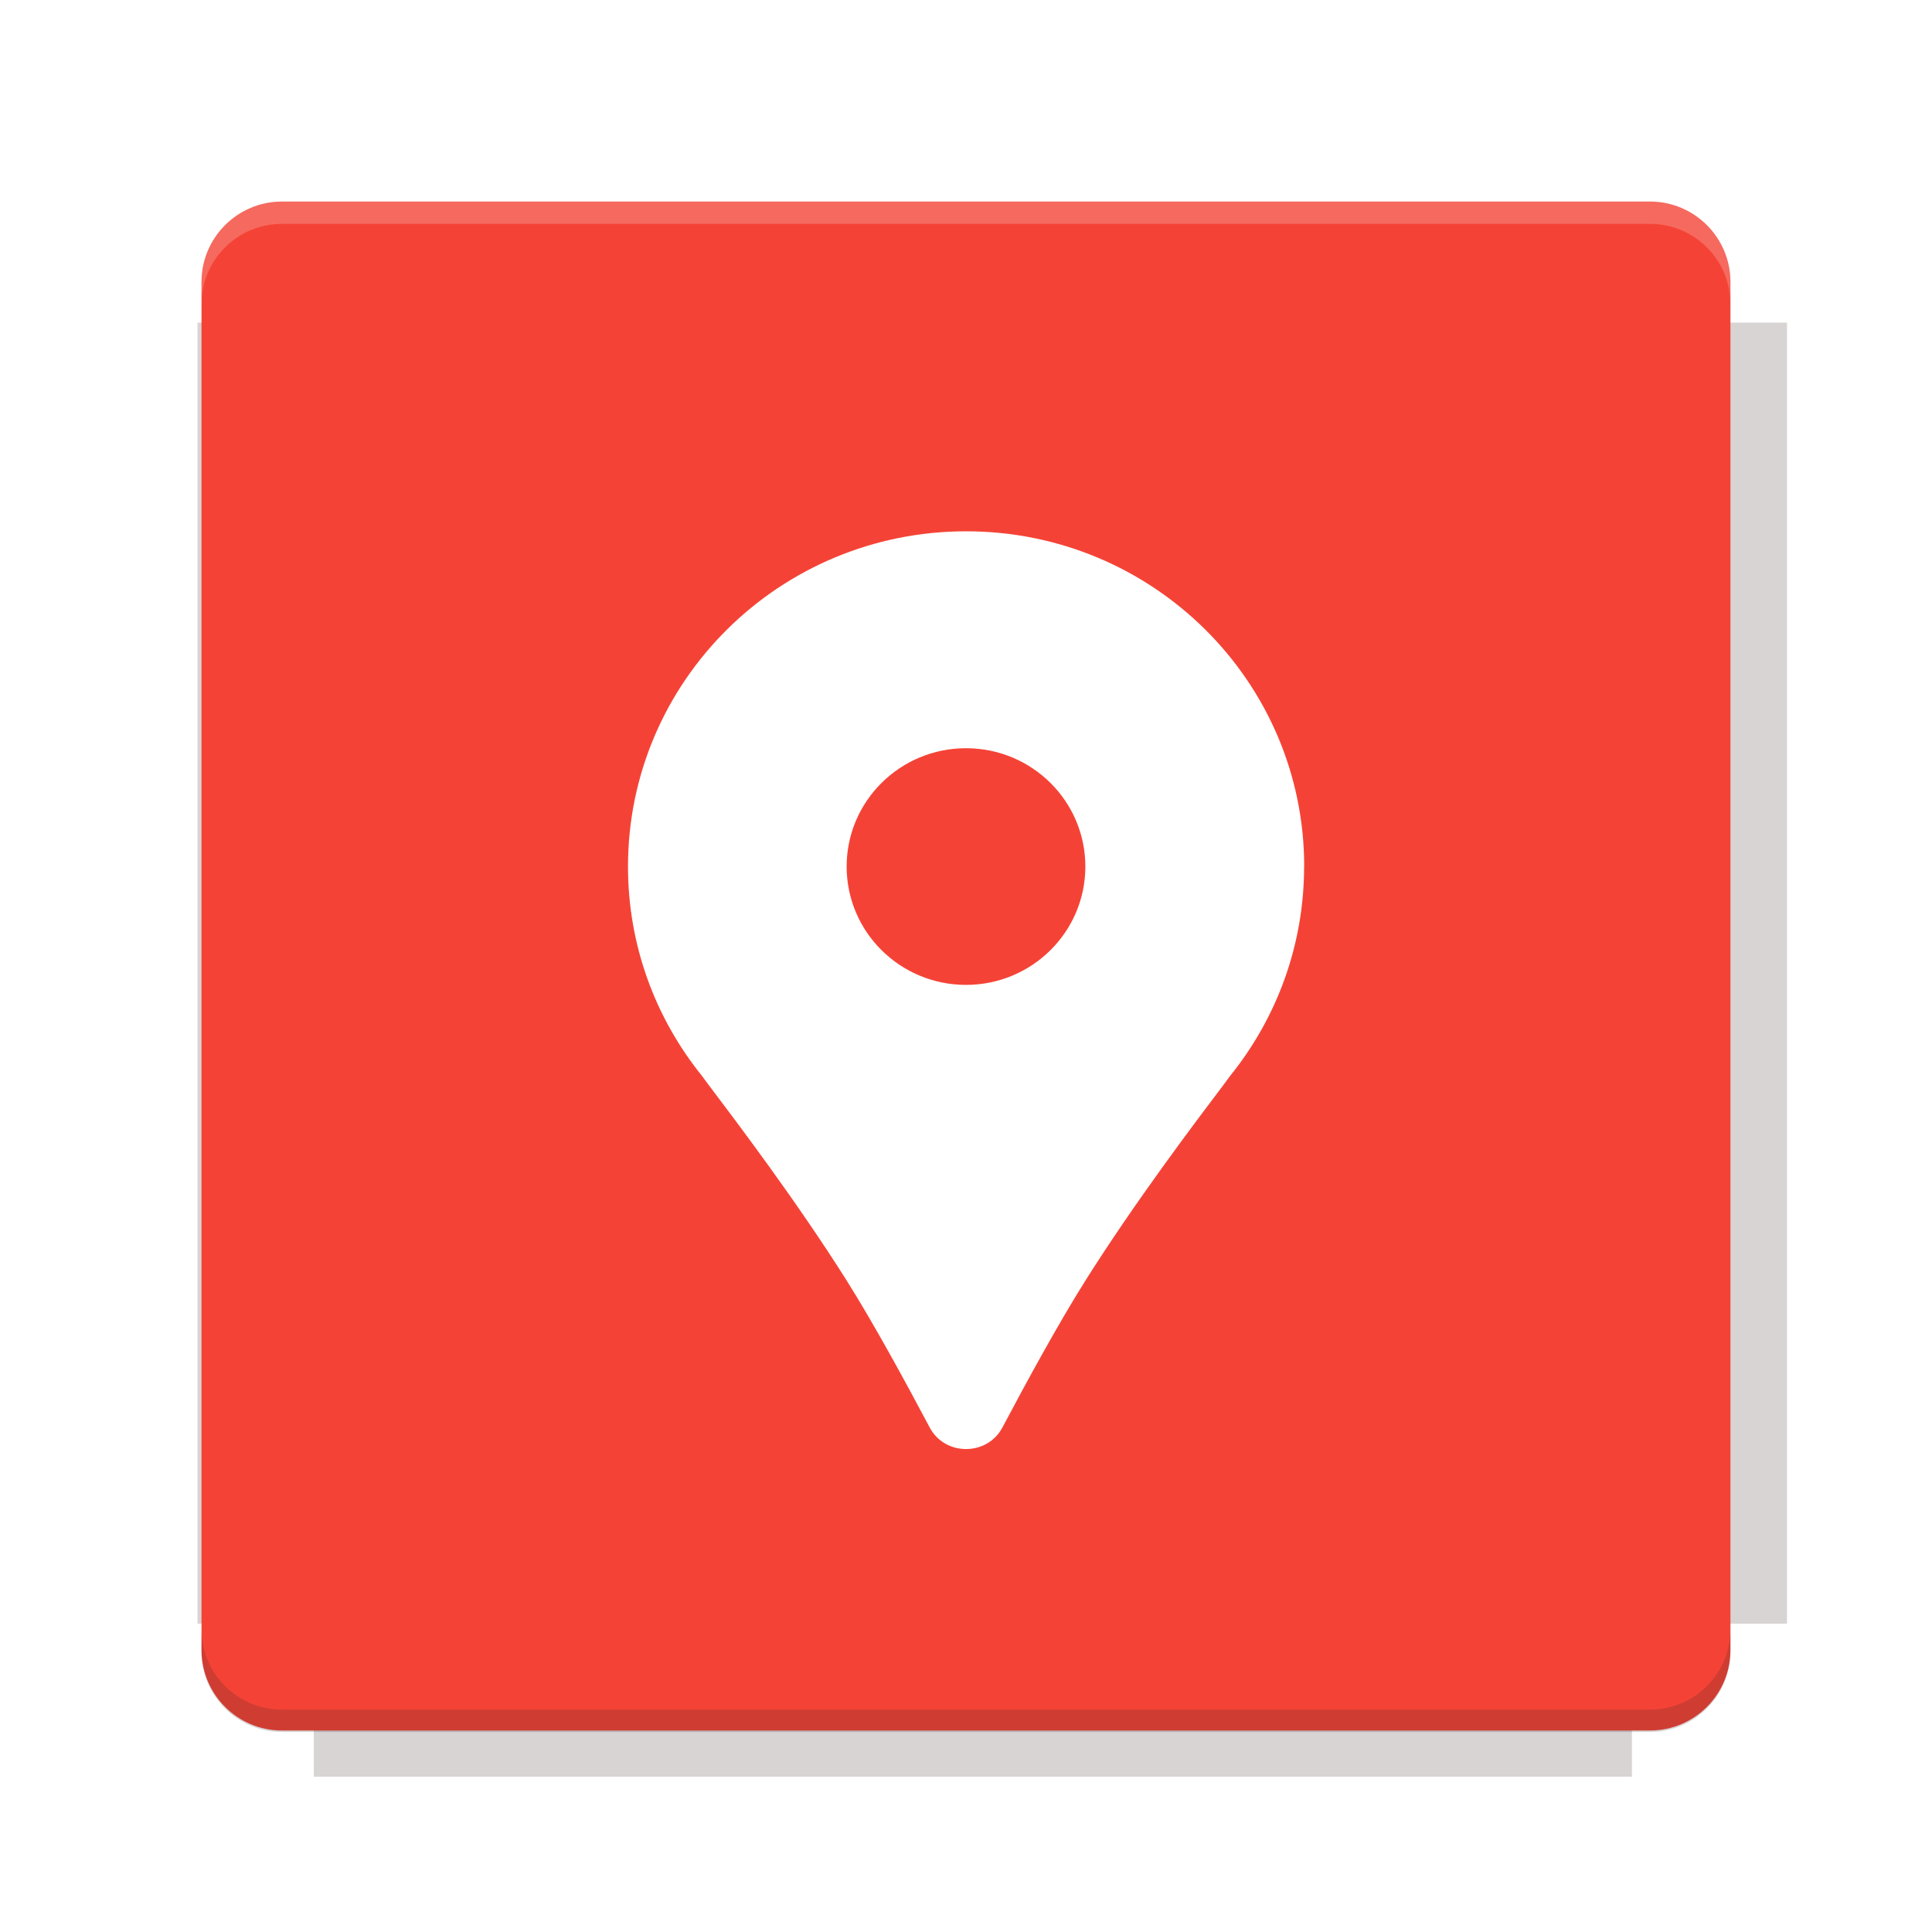 <?xml version="1.0" encoding="UTF-8"?>
<svg fill="none" viewBox="0 0 40 40" xmlns="http://www.w3.org/2000/svg">
    <g filter="url(#filter0_f)" opacity=".2">
        <path d="m6.497 4.302v2.377h-2.408v26.937h2.408v3.169h27.29v-3.169h3.211v-26.937h-3.211v-2.377h-27.29z" fill="#3E2723"/>
    </g>
    <path d="m34.161 4.173h-28.323c-0.92 0-1.666 0.746-1.666 1.666v28.323c0 0.92 0.746 1.666 1.666 1.666h28.323c0.92 0 1.666-0.746 1.666-1.666v-28.323c0-0.92-0.746-1.666-1.666-1.666z" fill="#F44336"/>
    <path d="m5.838 4.171c-0.923 0-1.667 0.744-1.667 1.667v0.464c0-0.923 0.744-1.667 1.667-1.667h28.322c0.923 0 1.667 0.744 1.667 1.667v-0.464c0-0.923-0.744-1.667-1.667-1.667h-28.322z" fill="#fff" opacity=".2"/>
    <path d="m34.16 35.859c0.923 0 1.667-0.744 1.667-1.667v-0.464c0 0.923-0.744 1.667-1.667 1.667h-28.322c-0.923 0-1.667-0.744-1.667-1.667v0.464c0 0.923 0.744 1.667 1.667 1.667h28.322z" fill="#3E2723" opacity=".2"/>
    <path d="m27 17.941c0 1.634-0.57 3.136-1.522 4.322-0.037 0.052-0.079 0.108-0.125 0.169-0.618 0.817-1.853 2.45-2.882 4.083-0.549 0.871-1.215 2.091-1.717 3.039-0.316 0.596-1.191 0.596-1.506 0-0.502-0.948-1.168-2.168-1.717-3.039-1.029-1.633-2.265-3.266-2.882-4.083-0.046-0.061-0.087-0.117-0.125-0.169-0.953-1.186-1.522-2.688-1.522-4.322 0-3.833 3.134-6.941 7-6.941s7 3.107 7 6.941zm-7 2.45c1.365 0 2.471-1.097 2.471-2.45s-1.106-2.45-2.471-2.45-2.471 1.097-2.471 2.45 1.106 2.45 2.471 2.45z" clip-rule="evenodd" fill="#fff" fill-rule="evenodd"/>
    <defs>
        <filter id="filter0_f" x="3.384" y="3.597" width="34.319" height="33.893" color-interpolation-filters="sRGB" filterUnits="userSpaceOnUse">
            <feFlood flood-opacity="0" result="BackgroundImageFix"/>
            <feBlend in="SourceGraphic" in2="BackgroundImageFix" result="shape"/>
            <feGaussianBlur result="effect1_foregroundBlur" stdDeviation="0.352"/>
        </filter>
    </defs>
</svg>
